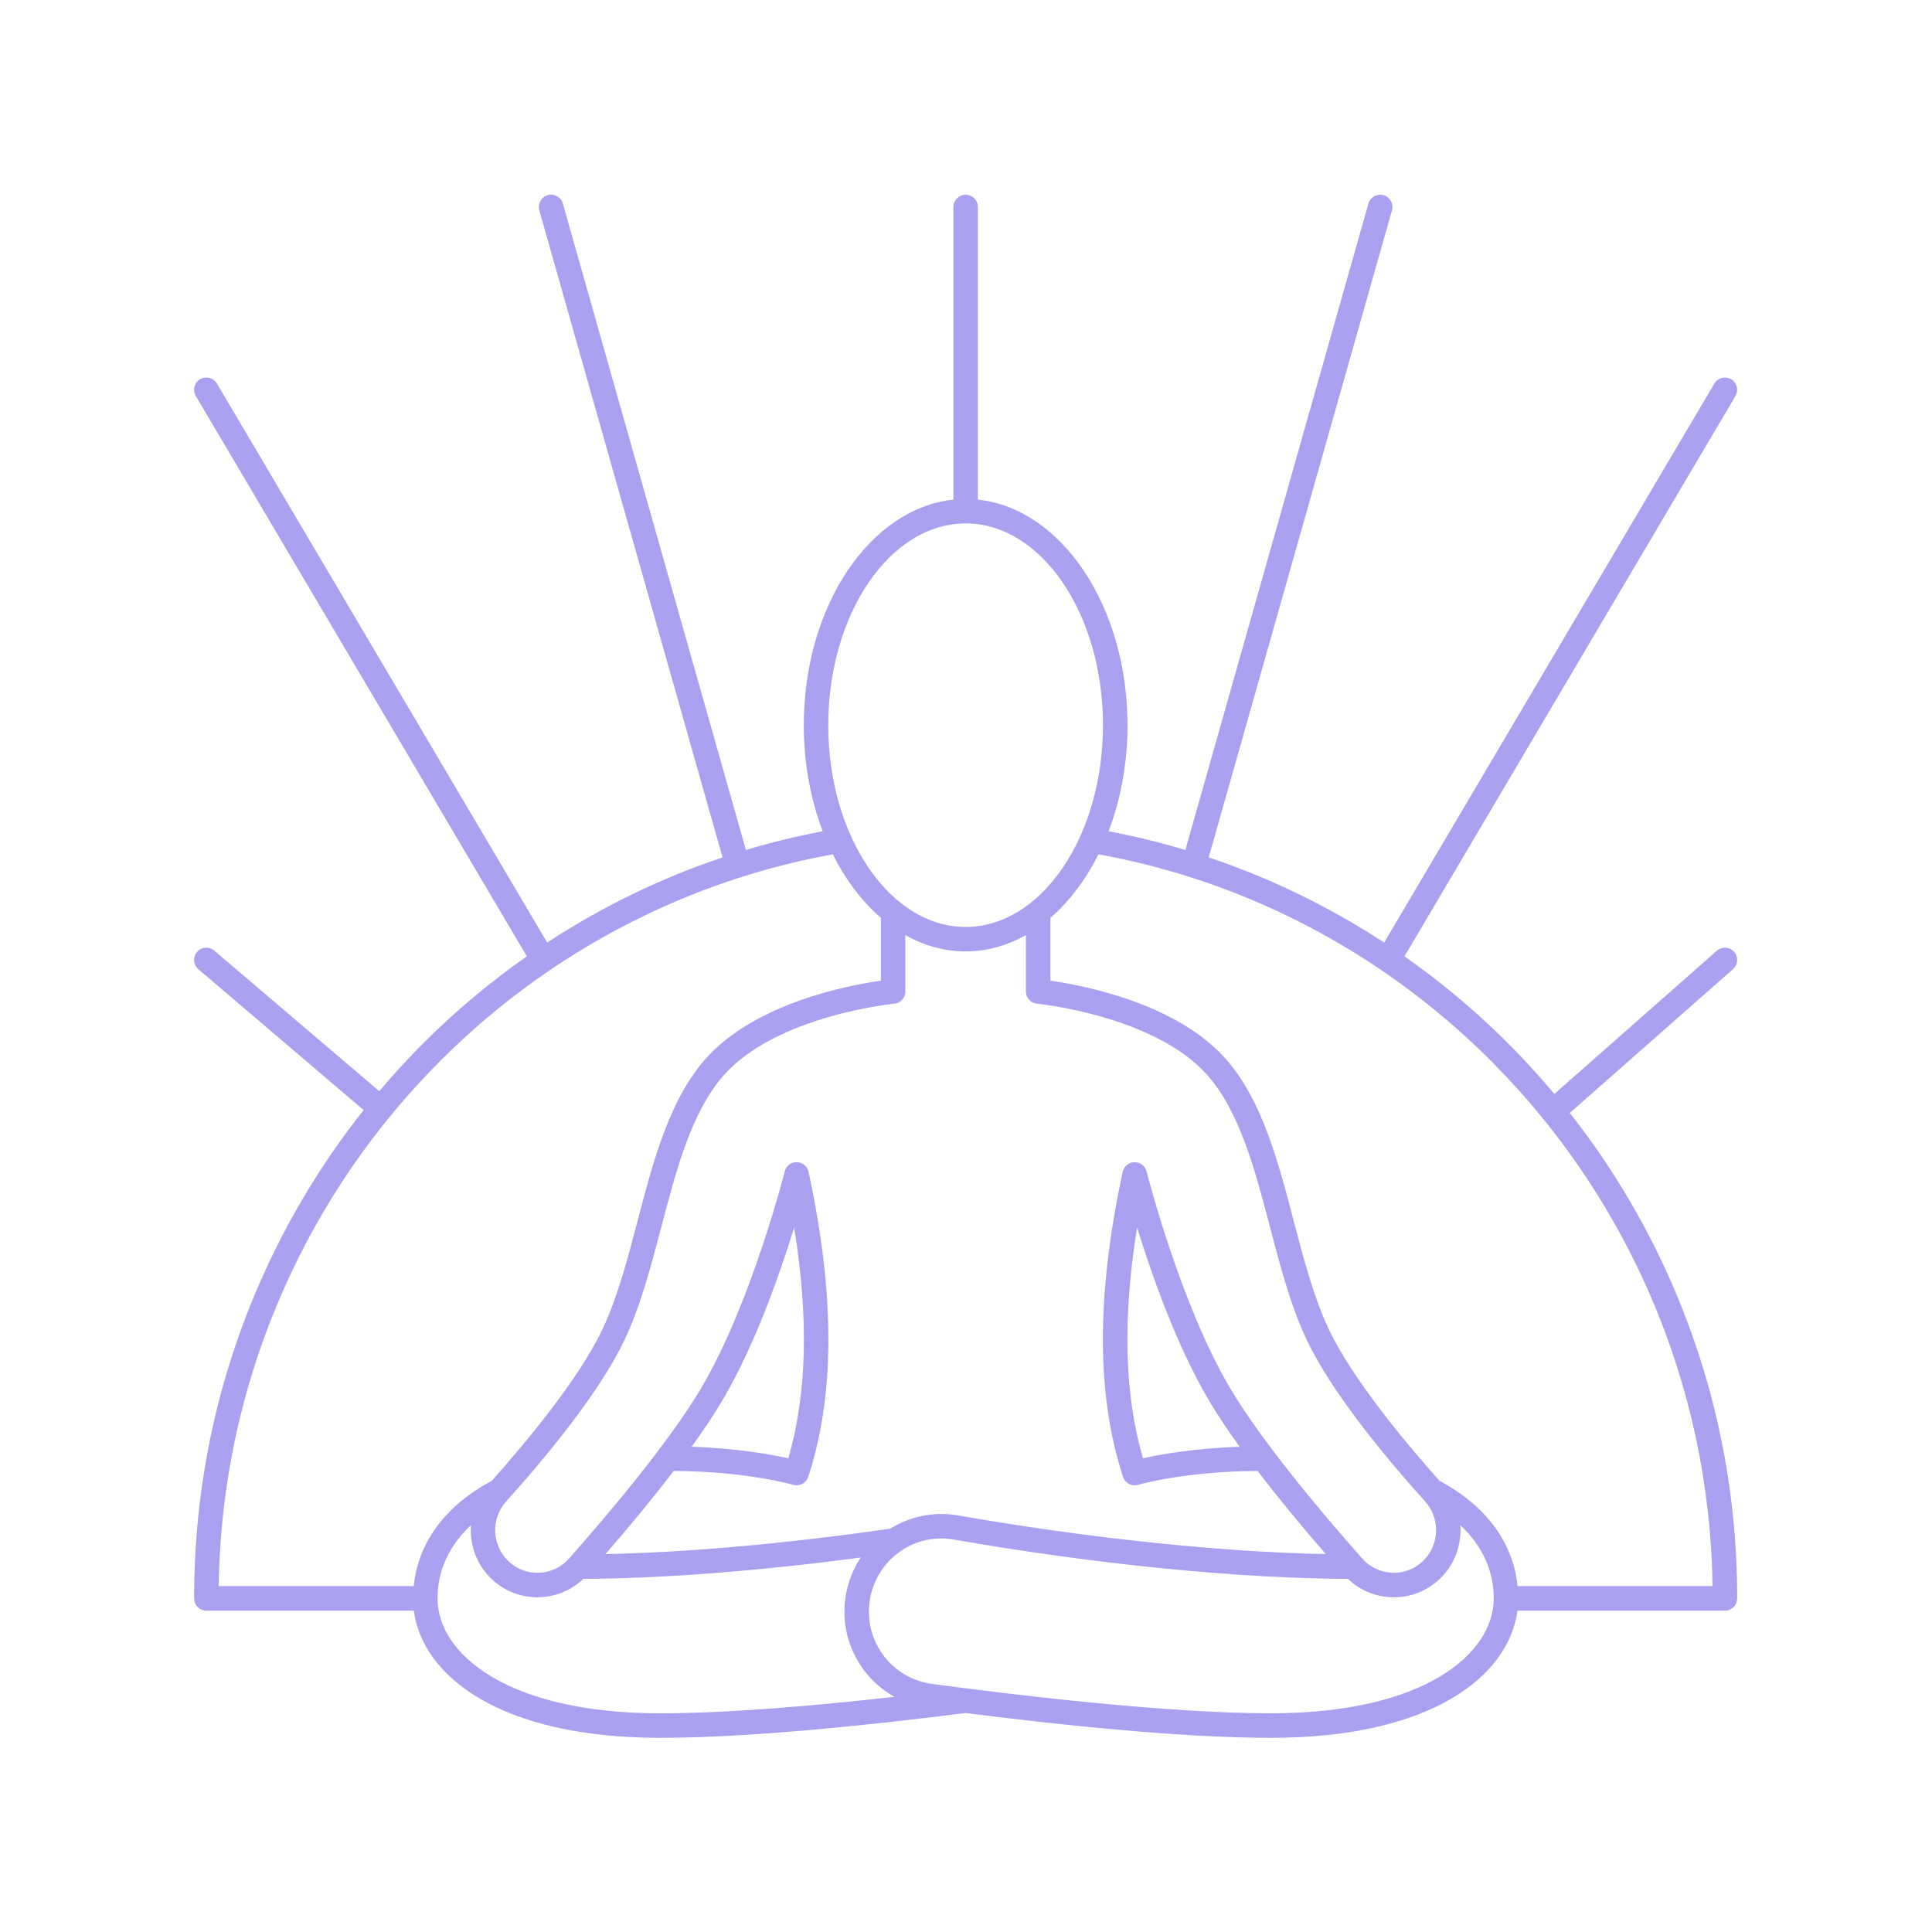 <svg xmlns="http://www.w3.org/2000/svg" xmlns:xlink="http://www.w3.org/1999/xlink" width="400" zoomAndPan="magnify" viewBox="0 0 300 300" height="400" preserveAspectRatio="xMidYMid meet" version="1.0"><defs><clipPath id="011a9ebad2"><path d="M 30 30 L 269.852 30 L 269.852 270 L 30 270 Z M 30 30 " clip-rule="nonzero"/></clipPath></defs><g clip-path="url(#011a9ebad2)"><path fill="#a9a0f0" d="M 247.961 178.488 C 246.617 176.559 245.211 174.672 243.754 172.82 L 269.105 150.484 C 269.891 149.793 269.969 148.59 269.273 147.801 C 268.582 147.012 267.379 146.938 266.59 147.633 L 241.355 169.867 C 238.551 166.52 235.57 163.32 232.43 160.301 C 227.938 155.984 223.141 152.043 218.086 148.5 L 269.484 61.484 C 270.02 60.582 269.719 59.414 268.816 58.883 C 267.91 58.348 266.746 58.648 266.211 59.551 L 214.93 146.363 C 210.457 143.438 205.797 140.809 200.957 138.504 C 196.641 136.445 192.207 134.652 187.688 133.137 L 216.145 32.656 C 216.43 31.648 215.844 30.598 214.832 30.309 C 213.824 30.023 212.77 30.613 212.484 31.621 L 184.062 131.988 C 180.141 130.812 176.16 129.84 172.137 129.078 C 174.012 124.16 175.078 118.555 175.078 112.605 C 175.078 94.129 164.816 78.949 151.844 77.582 L 151.844 32.141 C 151.844 31.09 150.992 30.238 149.945 30.238 C 148.895 30.238 148.043 31.09 148.043 32.141 L 148.043 77.582 C 135.07 78.949 124.812 94.129 124.812 112.605 C 124.812 118.555 125.879 124.16 127.754 129.074 C 123.727 129.84 119.746 130.809 115.824 131.984 L 87.402 31.621 C 87.117 30.609 86.066 30.023 85.055 30.309 C 84.047 30.598 83.457 31.648 83.742 32.656 L 112.199 133.137 C 107.559 134.695 103.008 136.543 98.578 138.672 C 93.867 140.938 89.324 143.508 84.965 146.355 L 33.68 59.551 C 33.145 58.648 31.977 58.348 31.074 58.883 C 30.168 59.414 29.871 60.582 30.402 61.488 L 81.809 148.496 C 76.102 152.492 70.73 156.996 65.746 161.977 C 63.348 164.375 61.062 166.867 58.887 169.434 L 33.273 147.613 C 32.473 146.93 31.273 147.027 30.594 147.824 C 29.91 148.625 30.008 149.824 30.809 150.508 L 56.469 172.371 C 50.098 180.391 44.781 189.176 40.594 198.613 C 33.656 214.246 30.141 230.93 30.141 248.199 C 30.141 249.25 30.992 250.102 32.039 250.102 L 64.262 250.102 C 65.586 260.219 77.566 269.848 102.52 269.848 C 116.578 269.848 136.016 267.762 149.941 265.996 C 164.914 267.898 183.629 269.848 197.367 269.848 C 222.32 269.848 234.301 260.219 235.625 250.102 L 267.848 250.102 C 268.898 250.102 269.75 249.25 269.75 248.199 C 269.75 231.289 266.371 214.922 259.711 199.559 C 256.512 192.184 252.559 185.094 247.961 178.488 Z M 149.945 81.277 C 161.707 81.277 171.273 95.332 171.273 112.605 C 171.273 129.883 161.707 143.934 149.945 143.934 C 138.184 143.934 128.613 129.879 128.613 112.605 C 128.613 95.332 138.184 81.277 149.945 81.277 Z M 161.023 155.852 C 161.203 155.867 179.281 157.695 187.48 166.941 C 192.508 172.613 194.895 181.719 197.203 190.527 C 198.762 196.492 200.379 202.66 202.828 207.887 C 206.652 216.055 214.984 226.137 221.305 233.16 C 223.715 235.84 223.527 240.016 220.891 242.465 C 219.586 243.68 217.887 244.309 216.121 244.215 C 214.344 244.129 212.715 243.344 211.527 242.008 C 206.094 235.879 196.203 224.297 191.031 215.582 C 183.281 202.535 178.086 182.102 178.035 181.898 C 177.82 181.051 177.062 180.461 176.191 180.461 C 176.18 180.461 176.168 180.461 176.156 180.461 C 175.273 180.477 174.516 181.098 174.332 181.961 C 170.215 201.137 170.23 216.629 174.383 229.324 C 174.703 230.301 175.742 230.848 176.73 230.559 C 176.801 230.535 183.957 228.469 195.277 228.406 C 198.699 232.879 202.449 237.379 205.871 241.32 C 189.508 240.996 168.984 238.848 148.746 235.312 C 145.105 234.676 141.355 235.426 138.238 237.371 C 122.246 239.684 106.758 241.062 94.02 241.32 C 97.441 237.375 101.191 232.879 104.609 228.406 C 115.93 228.469 123.086 230.535 123.156 230.555 C 124.145 230.848 125.188 230.301 125.504 229.324 C 129.656 216.629 129.672 201.137 125.555 181.961 C 125.371 181.098 124.613 180.473 123.73 180.461 C 122.832 180.426 122.066 181.039 121.852 181.898 C 121.801 182.102 116.613 202.523 108.855 215.582 C 103.684 224.293 93.793 235.879 88.359 242.008 C 87.176 243.344 85.543 244.129 83.766 244.211 C 81.992 244.309 80.301 243.68 78.996 242.465 C 76.359 240.012 76.172 235.84 78.582 233.16 C 84.902 226.137 93.234 216.051 97.059 207.887 C 99.508 202.656 101.125 196.492 102.688 190.527 C 104.992 181.719 107.379 172.609 112.406 166.941 C 120.609 157.691 138.684 155.867 138.867 155.852 C 139.84 155.758 140.586 154.938 140.586 153.957 L 140.586 145.203 C 143.48 146.832 146.637 147.738 149.945 147.738 C 153.25 147.738 156.406 146.832 159.301 145.203 L 159.301 153.957 C 159.301 154.938 160.047 155.758 161.023 155.852 Z M 192.492 224.656 C 185.305 224.895 180.07 225.859 177.477 226.449 C 174.59 216.512 174.289 204.711 176.566 190.613 C 178.836 197.961 182.738 209.066 187.762 217.523 C 189.098 219.773 190.711 222.184 192.492 224.656 Z M 107.395 224.656 C 109.176 222.184 110.793 219.773 112.129 217.523 C 117.148 209.066 121.051 197.961 123.32 190.613 C 125.602 204.715 125.297 216.512 122.41 226.449 C 119.816 225.859 114.586 224.895 107.395 224.656 Z M 44.07 200.156 C 49.961 186.879 58.16 174.938 68.434 164.668 C 77.75 155.355 88.445 147.766 100.227 142.102 C 109.469 137.656 119.25 134.484 129.324 132.656 C 131.297 136.613 133.84 139.98 136.785 142.523 L 136.785 152.277 C 131.777 152.988 117.262 155.734 109.562 164.418 C 103.93 170.77 101.43 180.324 99.008 189.562 C 97.488 195.363 95.918 201.359 93.617 206.273 C 89.945 214.105 81.484 224.195 76.367 229.938 C 69.148 233.789 64.91 239.535 64.242 246.297 L 33.957 246.297 C 34.207 230.238 37.605 214.727 44.07 200.156 Z M 67.938 248.199 C 67.938 243.887 69.75 239.984 73.129 236.824 C 72.906 239.887 74.008 243.02 76.406 245.25 C 78.34 247.051 80.82 248.023 83.438 248.023 C 83.609 248.023 83.777 248.02 83.949 248.012 C 86.461 247.891 88.781 246.883 90.586 245.164 C 102.777 245.117 117.859 243.949 133.652 241.848 C 132.25 243.969 131.379 246.43 131.172 249.016 C 130.68 255.113 133.859 260.684 138.895 263.484 C 126.84 264.836 113.102 266.043 102.52 266.043 C 78.762 266.043 67.938 256.793 67.938 248.199 Z M 197.371 266.043 C 181.207 266.043 157.438 263.184 144.707 261.477 C 138.758 260.68 134.477 255.34 134.961 249.32 C 135.219 246.133 136.809 243.188 139.328 241.238 C 141.848 239.289 144.961 238.512 148.09 239.059 C 169.984 242.883 192.23 245.102 209.305 245.168 C 211.105 246.887 213.43 247.891 215.938 248.012 C 216.109 248.02 216.281 248.023 216.449 248.023 C 219.066 248.023 221.547 247.051 223.48 245.25 C 225.879 243.02 226.98 239.887 226.758 236.824 C 230.137 239.984 231.949 243.887 231.949 248.199 C 231.949 256.793 221.129 266.043 197.371 266.043 Z M 235.648 246.297 C 234.98 239.535 230.738 233.789 223.523 229.938 C 218.402 224.195 209.941 214.105 206.273 206.273 C 203.969 201.359 202.398 195.363 200.883 189.562 C 198.461 180.324 195.957 170.77 190.328 164.418 C 182.629 155.734 168.109 152.988 163.105 152.277 L 163.105 142.523 C 166.051 139.98 168.59 136.613 170.566 132.656 C 180.512 134.461 190.18 137.578 199.32 141.938 C 210.527 147.281 220.781 154.383 229.797 163.043 C 235.363 168.395 240.426 174.32 244.84 180.66 C 249.293 187.059 253.125 193.926 256.223 201.07 C 262.426 215.379 265.688 230.586 265.93 246.297 Z M 235.648 246.297 " fill-opacity="1" fill-rule="nonzero"/></g></svg>